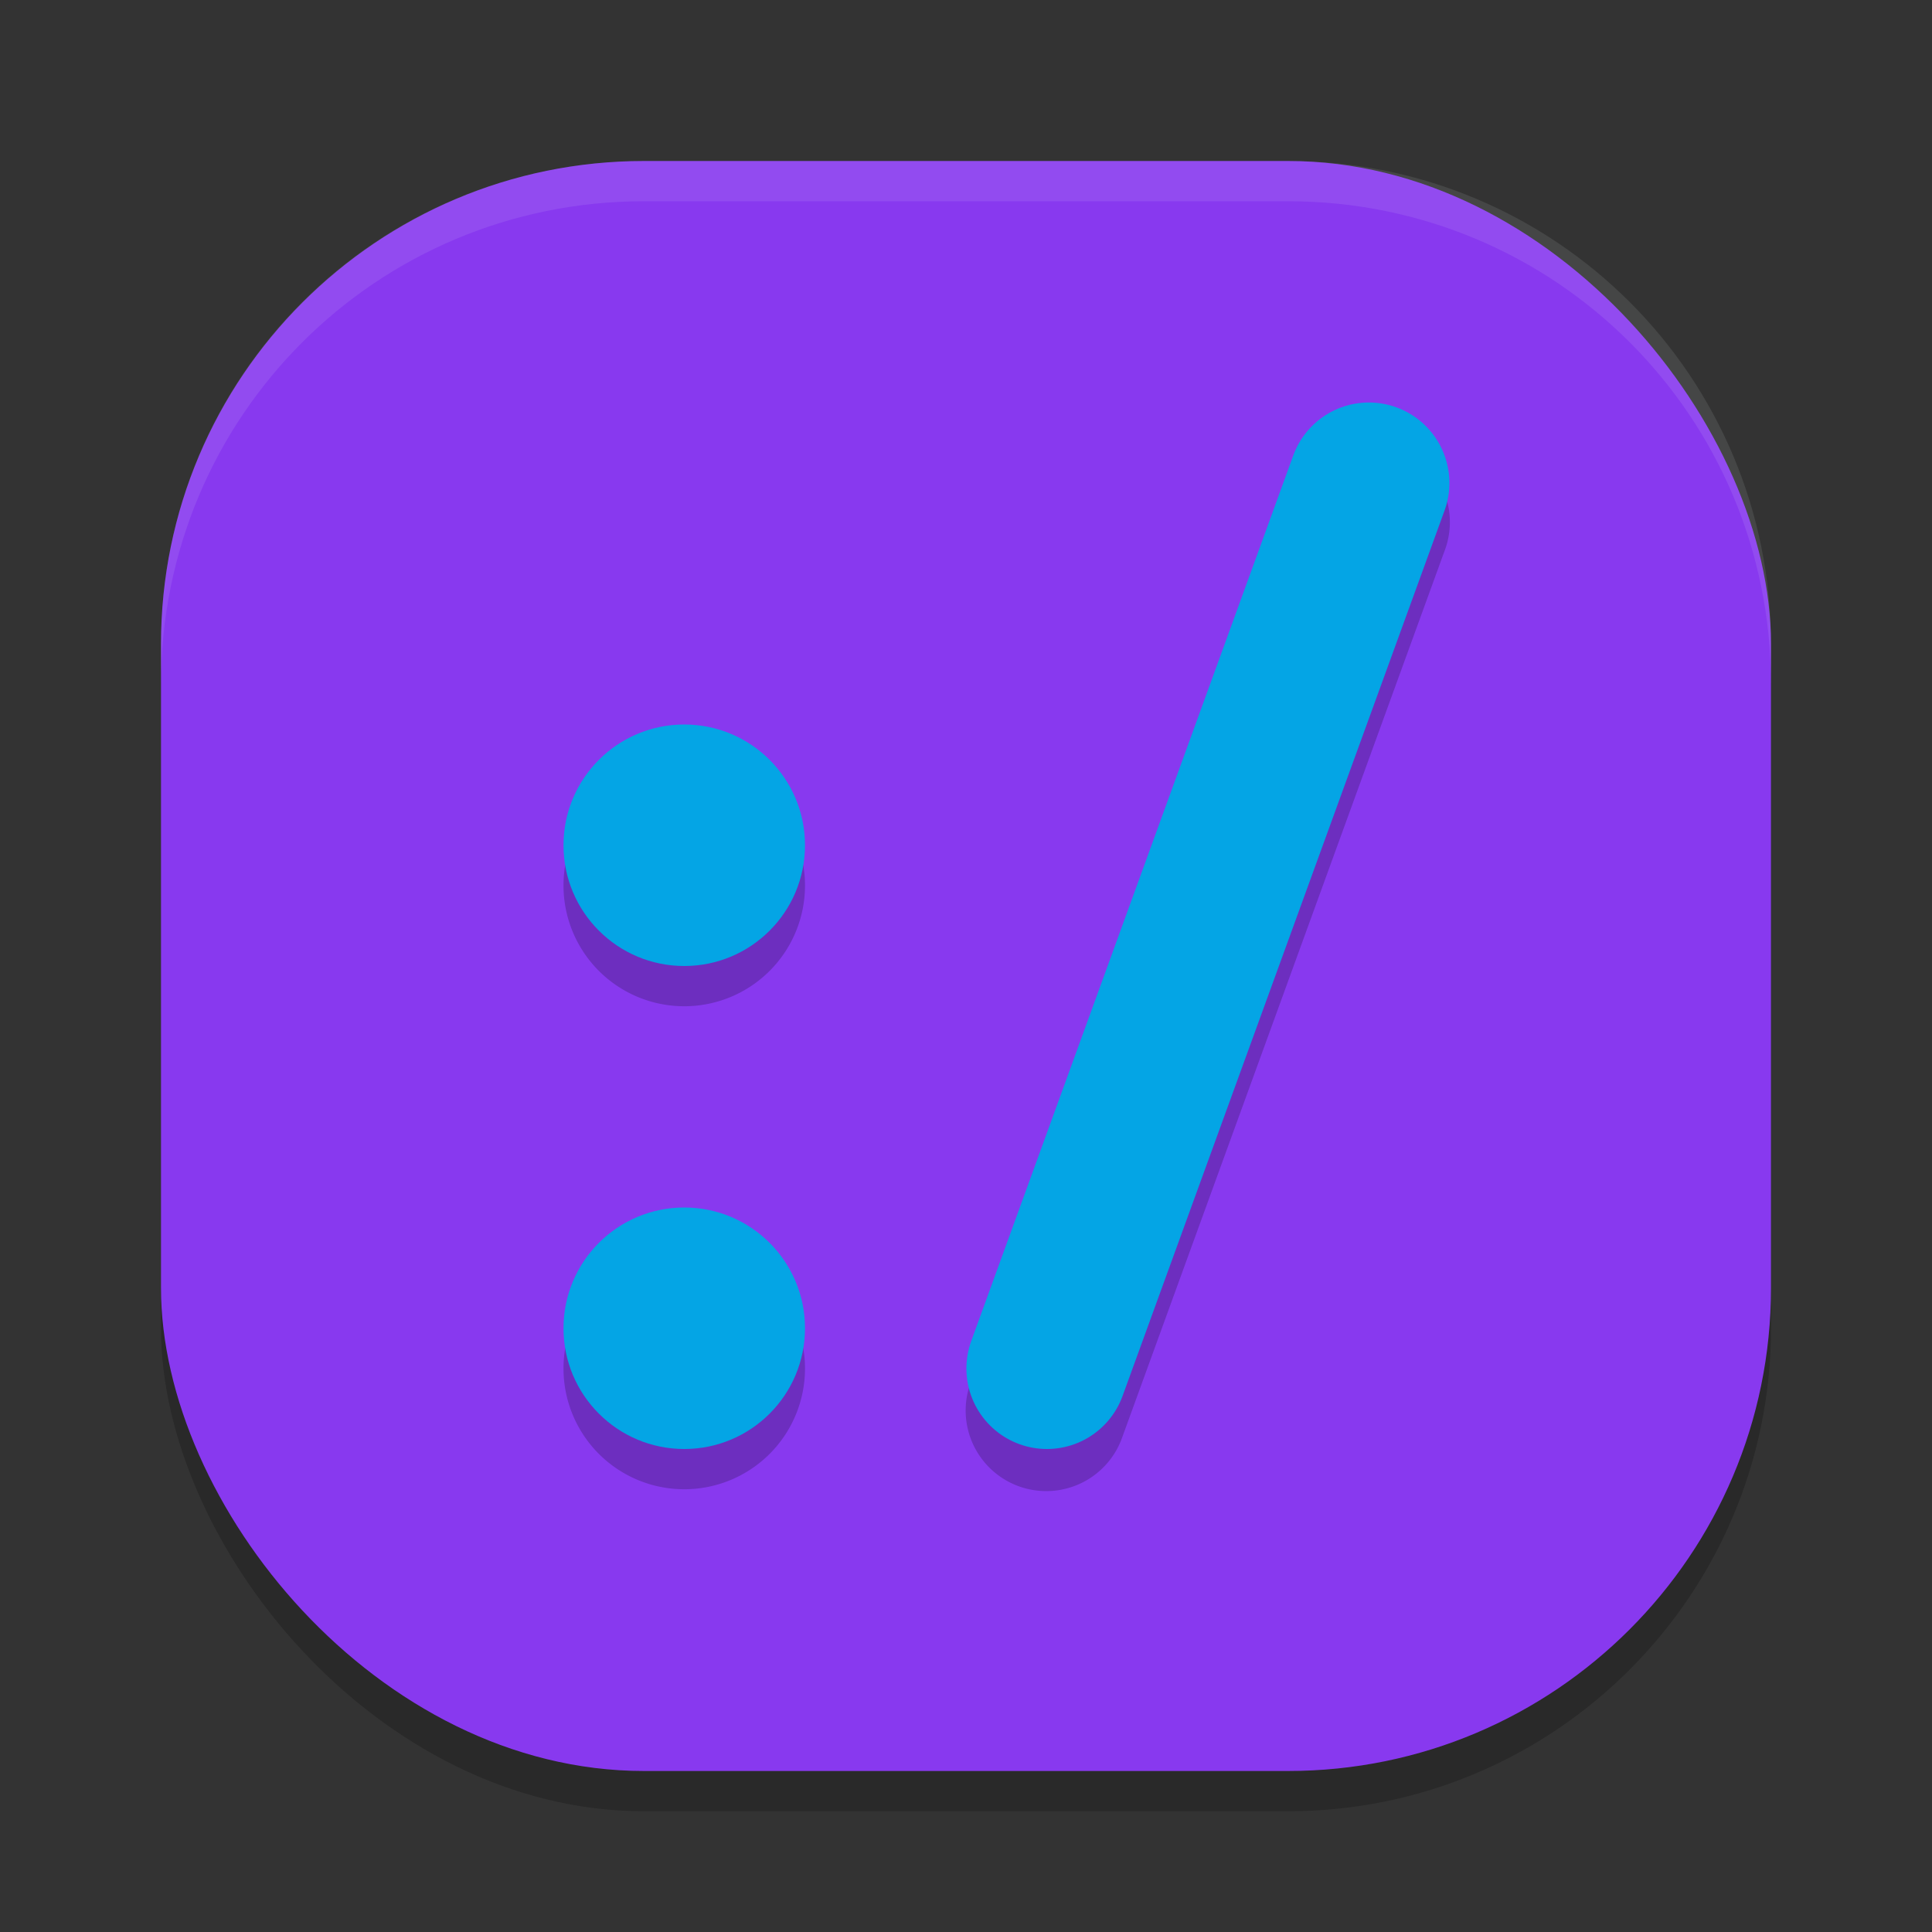 <svg xmlns="http://www.w3.org/2000/svg" width="24" height="24" version="1">
 <rect width="100%" height="100%" fill="#333333" stroke="none"/>
 <rect style="opacity:0.2" width="20" height="20" x="2" y="2.5" rx="6" ry="6"/>
 <rect style="fill:#8839ef" width="20" height="20" x="2" y="2" rx="6" ry="6"/>
 <path style="opacity:0.1;fill:#eff1f5" d="M 8,2 C 4.676,2 2,4.676 2,8 v 0.5 c 0,-3.324 2.676,-6 6,-6 h 8 c 3.324,0 6,2.676 6,6 V 8 C 22,4.676 19.324,2 16,2 Z"/>
 <path style="opacity:0.2" d="m 17.043,5.487 a 1,1 0 0 0 -0.979,0.672 l -4,11 a 1.001,1.001 0 1 0 1.881,0.684 l 4,-11 A 1,1 0 0 0 17.043,5.487 Z M 8.5,9.5 A 1.5,1.5 0 0 0 7,11 a 1.5,1.5 0 0 0 1.5,1.5 1.5,1.5 0 0 0 1.5,-1.5 1.5,1.5 0 0 0 -1.5,-1.5 z m 0,6 a 1.5,1.5 0 0 0 -1.5,1.5 1.5,1.5 0 0 0 1.5,1.5 1.5,1.5 0 0 0 1.5,-1.5 1.5,1.5 0 0 0 -1.5,-1.5 z"/>
 <circle style="fill:#04a5e5" cx="8.5" cy="10.5" r="1.5"/>
 <circle style="fill:#04a5e5" cx="8.5" cy="16.5" r="1.5"/>
 <path style="fill:none;stroke:#04a5e5;stroke-width:2;stroke-linecap:round;stroke-linejoin:round" d="m 13.005,17 4,-11"/>
</svg>
